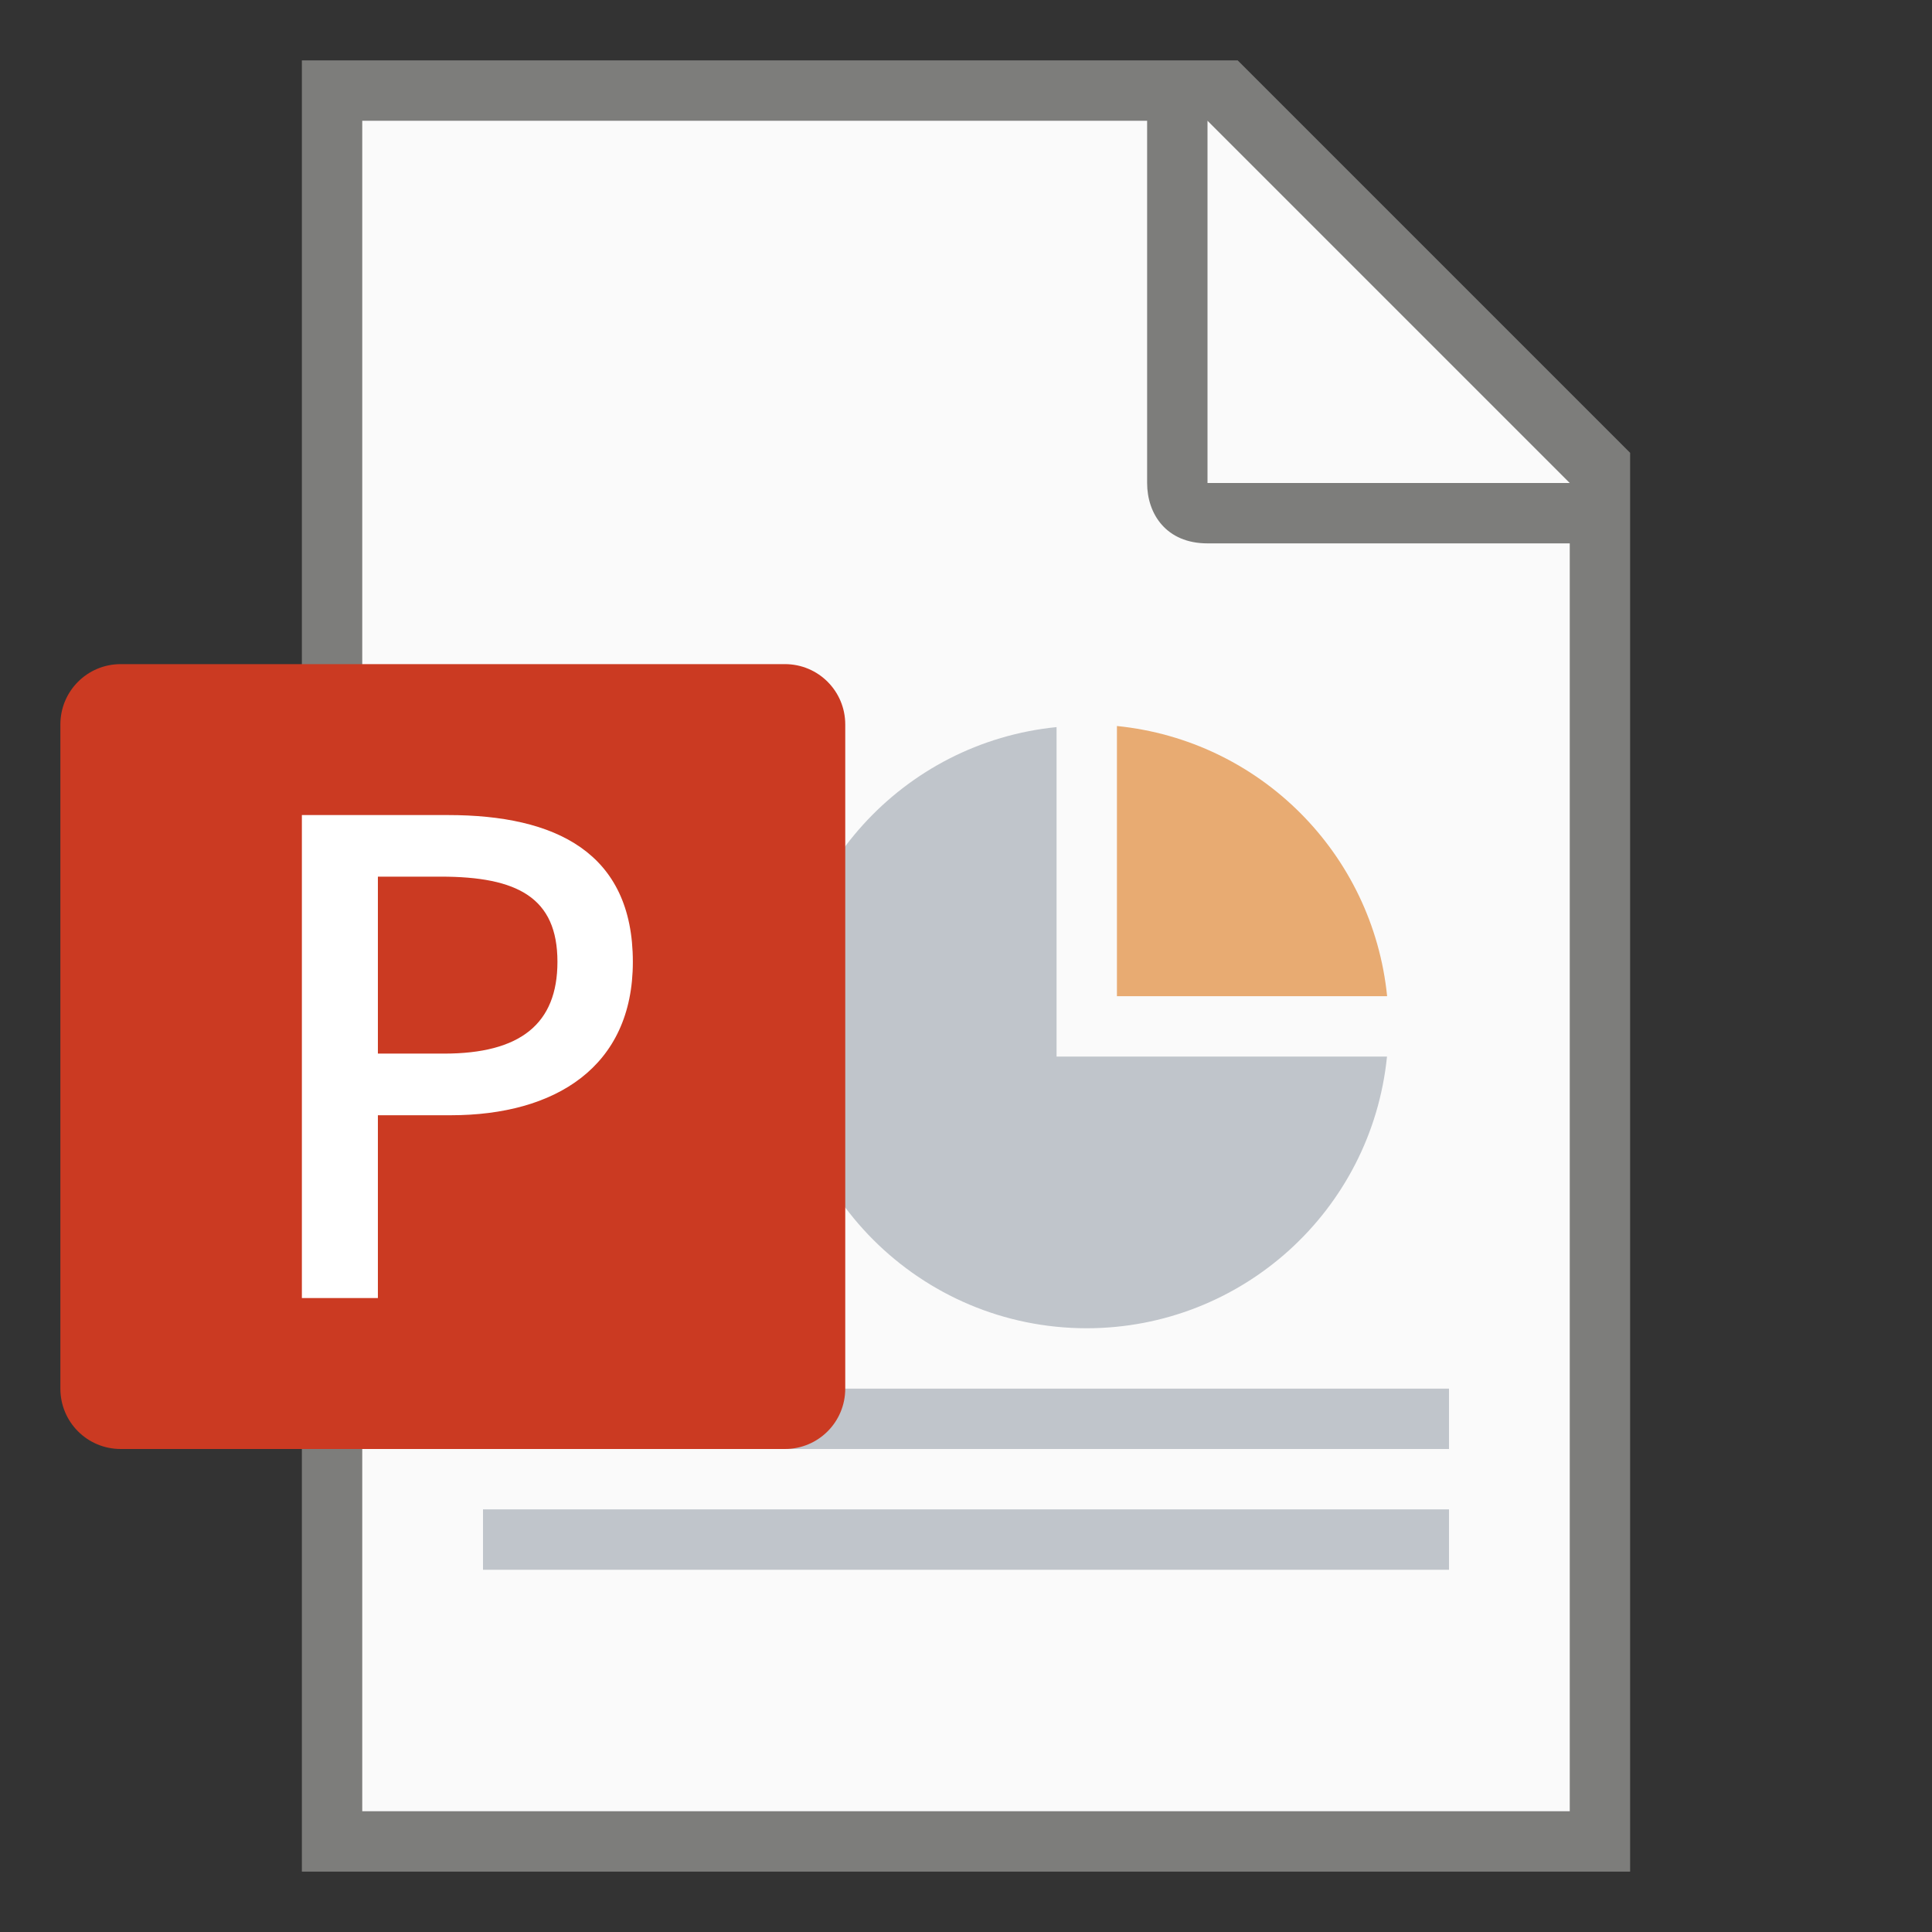 <?xml version="1.0" encoding="UTF-8" standalone="no"?>
<!-- Created with Inkscape (http://www.inkscape.org/) -->

<svg
   width="32"
   height="32"
   viewBox="0 0 32 32"
   version="1.1"
   id="svg5"
   inkscape:version="1.2.1 (9c6d41e410, 2022-07-14, custom)"
   sodipodi:docname="application-vnd.ms-powerpoint.svg"
   xmlns:inkscape="http://www.inkscape.org/namespaces/inkscape"
   xmlns:sodipodi="http://sodipodi.sourceforge.net/DTD/sodipodi-0.dtd"
   xmlns="http://www.w3.org/2000/svg"
   xmlns:svg="http://www.w3.org/2000/svg">
  <rect x="0" y="0" width="32" height="32" fill="#333333" stroke="none"/>
  <sodipodi:namedview
     id="namedview7"
     pagecolor="#ffffff"
     bordercolor="#000000"
     borderopacity="0.25"
     inkscape:showpageshadow="2"
     inkscape:pageopacity="0.0"
     inkscape:pagecheckerboard="0"
     inkscape:deskcolor="#d1d1d1"
     inkscape:document-units="px"
     showgrid="false"
     inkscape:zoom="25.625"
     inkscape:cx="14.926829"
     inkscape:cy="16.019512"
     inkscape:window-width="1920"
     inkscape:window-height="1029"
     inkscape:window-x="0"
     inkscape:window-y="0"
     inkscape:window-maximized="1"
     inkscape:current-layer="svg5" />
  <defs
     id="defs2" />
  <path
     id="rect846"
     style="fill:#7d7d7b;stroke-width:1;stroke-linecap:round;stroke-linejoin:round"
     d="M 5,1 H 20.5 L 27,7.5 V 31 H 5 Z"
     sodipodi:nodetypes="cccccc" />
  <path
     id="rect1454"
     style="fill:#fafafa;stroke-width:1;stroke-linecap:round;stroke-linejoin:round"
     d="M 6,2 V 30 H 26 V 9 H 20 C 19.314,9 19,8.51 19,8 V 2 Z m 14,0 V 8 h 6 z"
     sodipodi:nodetypes="ccccsscccccc" />
  <path
     id="rect2836"
     style="fill:#c0c5cb;fill-opacity:1;stroke-width:3;stroke-linecap:round;stroke-linejoin:round"
     d="m 17.5,12.043 c -2.548,0.256 -4.491,2.396 -4.5,4.957 0,2.761 2.239,5 5,5 2.567,-0.001 4.716,-1.946 4.973,-4.5 H 18.5 h -1 v -1 z M 8,23 v 1 h 16 v -1 z m 0,2 v 1 h 16 v -1 z"
     sodipodi:nodetypes="cccccccccccccccccc" />
  <path
     id="path3412"
     style="fill:#e8ab72;fill-opacity:1;stroke-width:3;stroke-linecap:round;stroke-linejoin:round"
     d="m 18.5,12.025 v 4.475 h 4.475 C 22.737,14.134 20.866,12.263 18.5,12.025 Z"
     sodipodi:nodetypes="cccc" />
  <path
     id="rect2355"
     style="fill:#cb3a22;fill-opacity:1;stroke-width:10.07;stroke-linecap:round;stroke-linejoin:round"
     d="M 2,11 H 13 c 0.554,0 1,0.446 1,1 v 11 c 0,0.554 -0.446,1 -1,1 H 2 C 1.446,24 1,23.554 1,23 V 12 c 0,-0.554 0.446,-1 1,-1 z" />
  <path
     d="m 5,21.5 h 1.259 v -3.028 h 1.205 c 1.737,0 3.018,-0.803 3.018,-2.54 C 10.482,14.119 9.201,13.5 7.421,13.5 H 5 Z m 1.259,-4.049 v -2.931 h 1.042 c 1.27,0 1.932,0.347 1.932,1.411 0,1.031 -0.619,1.52 -1.878,1.52 z"
     style="font-weight:500;font-size:10.583px;line-height:1.25;font-family:'Noto Sans CJK KR';-inkscape-font-specification:'Noto Sans CJK KR Medium';fill:#ffffff;stroke-width:0.271"
     id="path4103" />
</svg>
